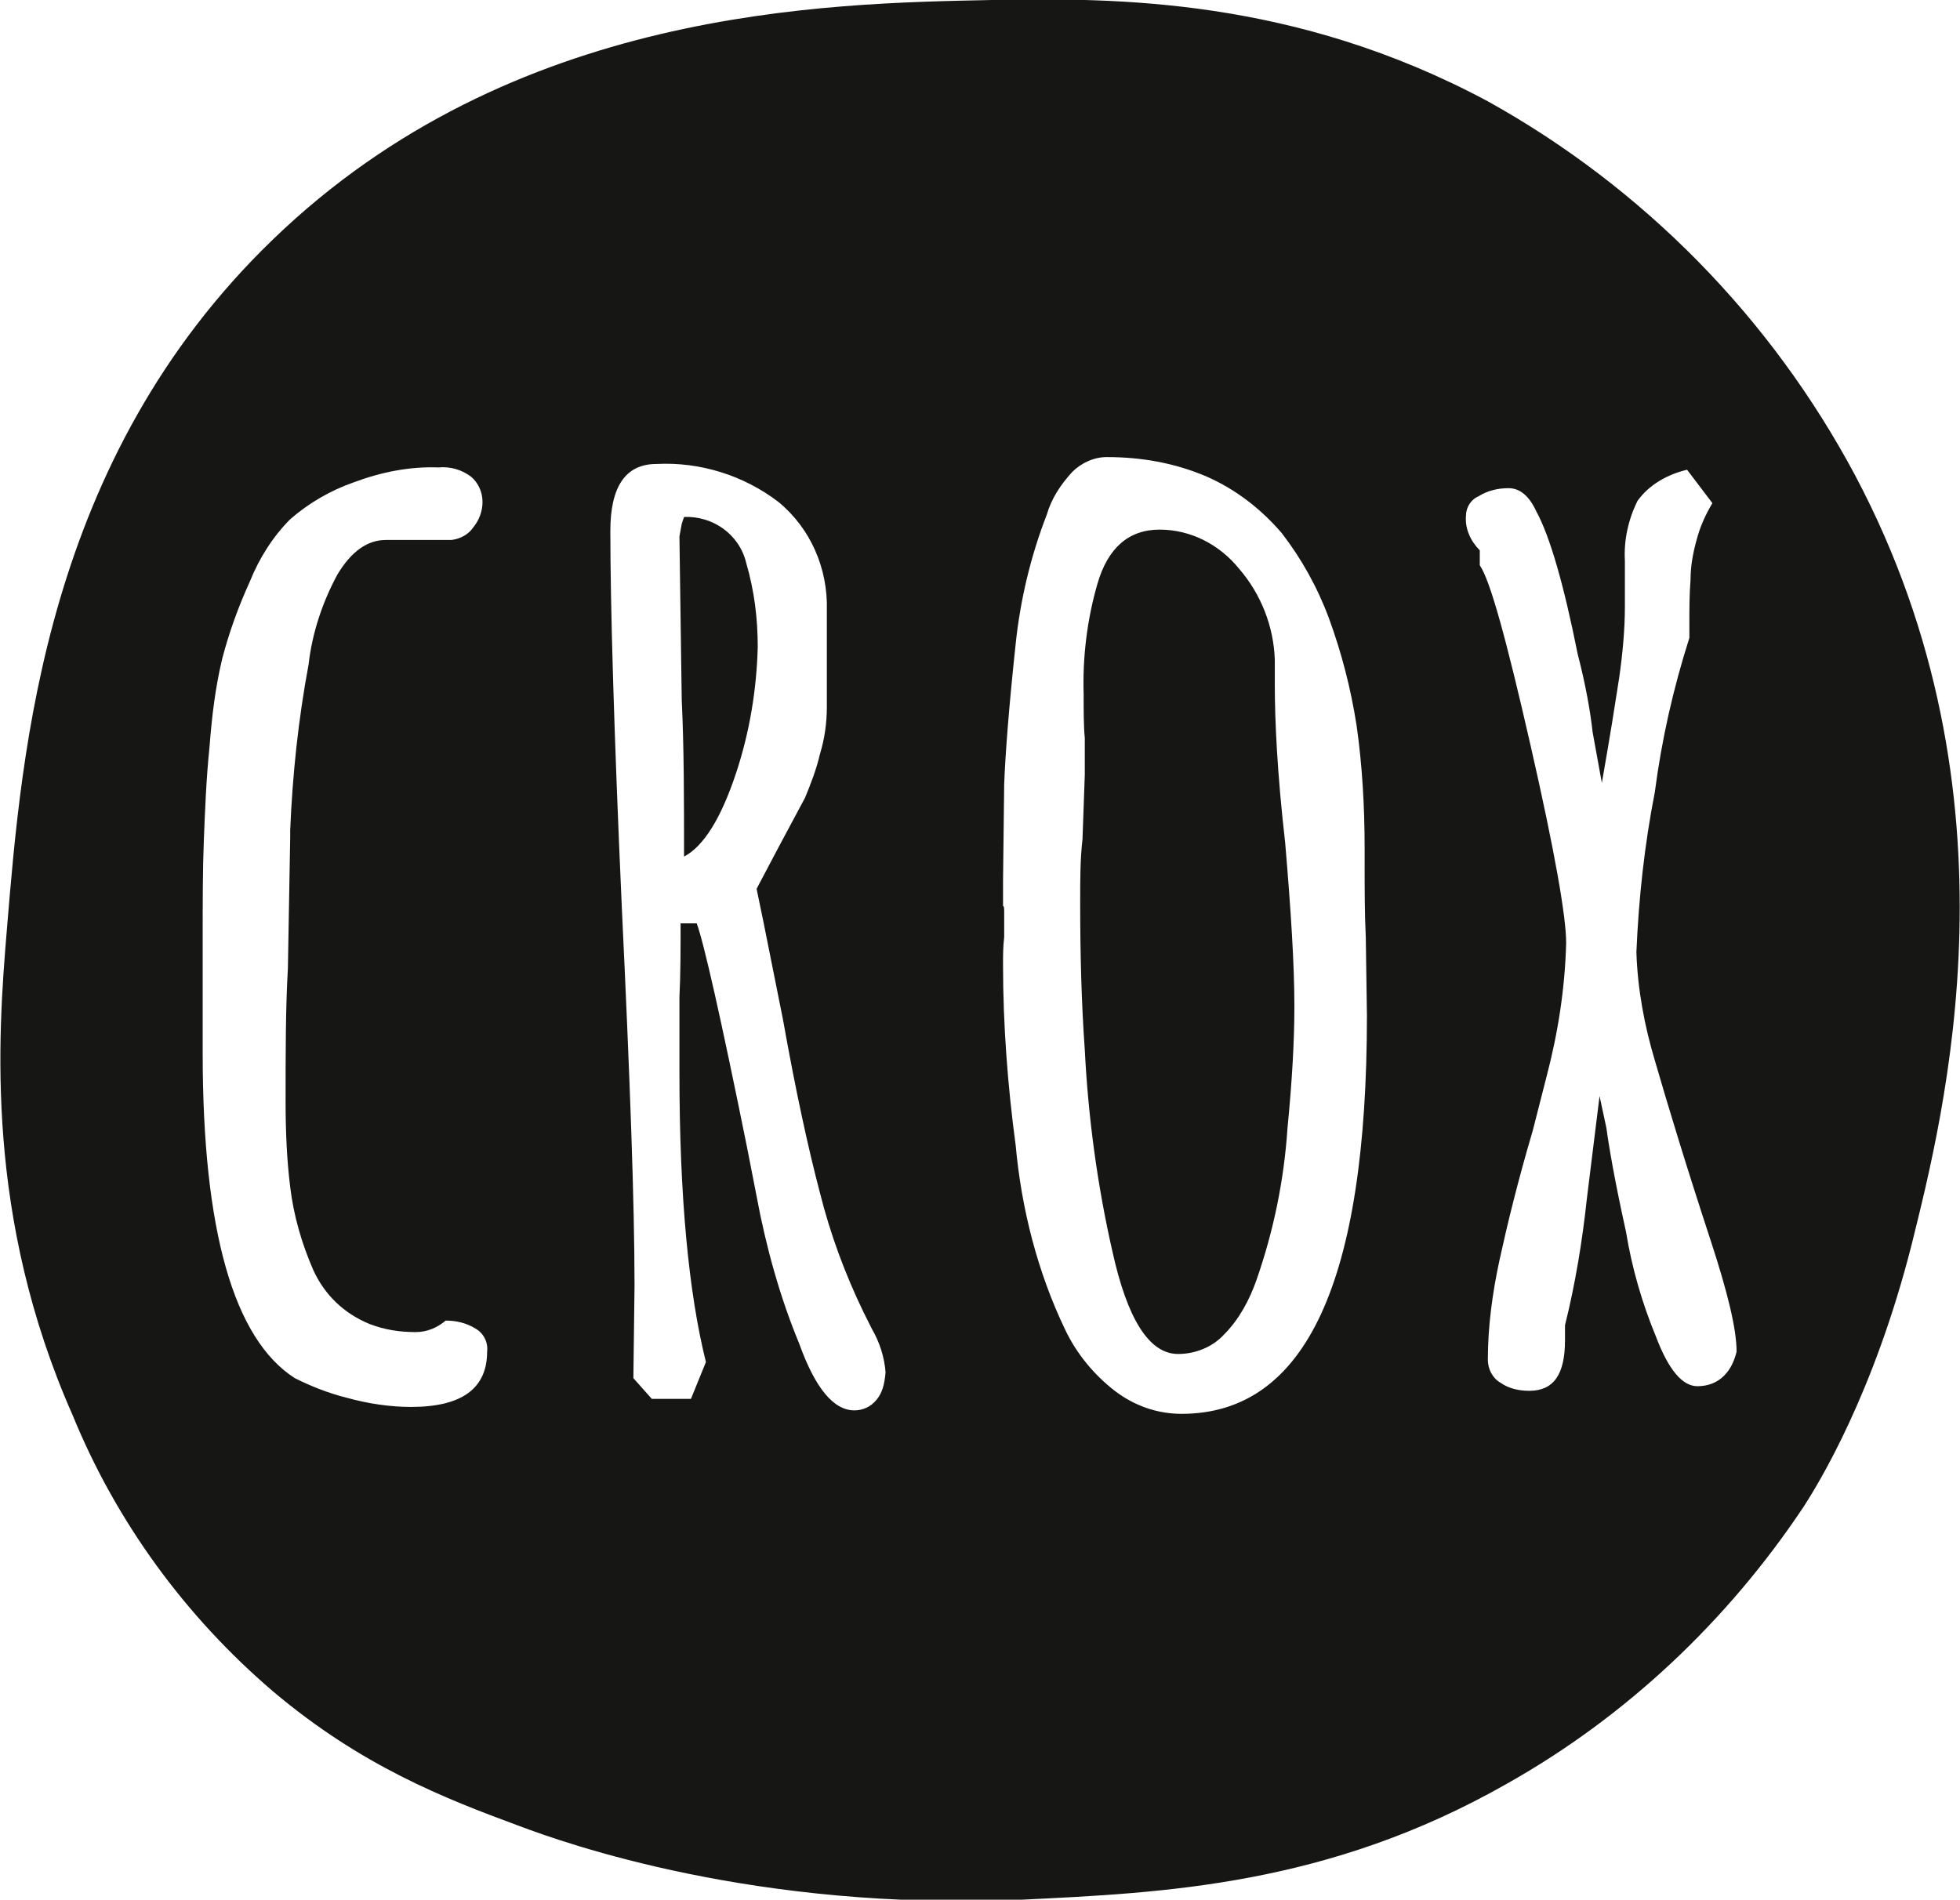 <?xml version="1.0" encoding="utf-8"?>
<!-- Generator: Adobe Illustrator 26.0.3, SVG Export Plug-In . SVG Version: 6.00 Build 0)  -->
<svg version="1.1" id="Layer_1" xmlns="http://www.w3.org/2000/svg" xmlns:xlink="http://www.w3.org/1999/xlink" x="0px" y="0px"
	 viewBox="0 0 170.2 165" style="enable-background:new 0 0 170.2 165;" xml:space="preserve">
<style type="text/css">
	.st0{fill:#161615;}
</style>
<g id="Layer_2_00000106830885903409220100000013711759616364395942_">
	<g id="Layer_1-2">
		<path class="st0" d="M64.8,48.9c-0.6-2.5-2.9-4.1-5.4-4l-0.2,0.6l-0.2,1.1l0.2,14.2c0.2,4.2,0.2,8.7,0.2,13.6
			c1.7-0.9,3.2-3.3,4.5-7.2c1.2-3.6,1.8-7.3,1.9-11C65.8,53.7,65.5,51.3,64.8,48.9z"/>
		<path class="st0" d="M110.7,59.5v-2.2c-0.1-2.9-1.2-5.7-3.1-7.9c-1.7-2.1-4.2-3.4-6.9-3.4c-2.7,0-4.5,1.6-5.4,4.7
			c-0.9,3.1-1.3,6.4-1.2,9.6c0,1.5,0,2.8,0.1,3.8v3.2L94,72.9c-0.2,1.7-0.2,3.5-0.2,5.5c0,4.3,0.1,8.6,0.4,12.8
			c0.3,5.9,1.1,11.8,2.4,17.5c1.3,5.9,3.2,8.9,5.7,8.9c1.5,0,3-0.6,4-1.7c1.3-1.3,2.2-3,2.8-4.7c1.5-4.3,2.4-8.7,2.7-13.2
			c0.4-4.1,0.6-7.6,0.6-10.6c0-3.6-0.3-8.3-0.8-14.2C110.9,67.1,110.7,62.5,110.7,59.5z"/>
		<path class="st0" d="M161.1,41.3c-7.3-13.7-18.4-25-31.9-32.5c-16.8-9-32.3-9-43.1-8.8C71.7,0.3,44.5,0.7,23.7,20.8
			C3.9,39.9,1.9,65,0.6,80.7c-0.8,9.5-1.9,25,5.7,42.2c3.8,9.3,9.8,17.5,17.4,24c7.7,6.5,14.9,9.3,21.4,11.7
			c4,1.5,20.5,7.4,43.6,6.4c12.3-0.6,26.6-1.2,42.2-10.1c10.3-5.8,19.1-14.1,25.7-24c1.3-2,6.1-9.8,9.4-22.8
			C168.8,96.8,175.9,69.2,161.1,41.3z M35.7,122.2c-1.9,0-3.8-0.3-5.6-0.8c-1.6-0.4-3.1-1-4.5-1.7c-5.3-3.4-8-12.8-8-28.2v-9.9
			c0-3.2,0-6.1,0.1-8.6c0.1-2.5,0.2-5.3,0.5-8.2c0.2-2.6,0.5-5.1,1.1-7.6c0.6-2.3,1.4-4.5,2.4-6.7c0.8-2,2-3.9,3.5-5.4
			c1.6-1.4,3.5-2.5,5.5-3.2c2.4-0.9,4.9-1.4,7.4-1.3c1-0.1,2,0.2,2.8,0.8c0.6,0.5,1,1.3,1,2.2c0,0.8-0.3,1.6-0.8,2.2
			c-0.4,0.6-1.1,1-1.9,1.1h-5.7c-1.6,0-3,1-4.2,3c-1.3,2.4-2.2,5.1-2.5,7.8c-0.9,4.8-1.4,9.6-1.6,14.4v0.6L25,84.1
			c-0.2,3.4-0.2,7.3-0.2,11.6c0,2.5,0.1,5,0.4,7.4c0.3,2.5,1,4.9,2,7.2c1,2.2,2.7,3.8,4.9,4.7c1.3,0.5,2.6,0.7,4,0.7
			c1,0,1.9-0.4,2.6-1c0.9,0,1.8,0.2,2.6,0.7c0.7,0.4,1.1,1.2,1,2C42.3,120.6,40.1,122.2,35.7,122.2z M76.1,121.6
			c-0.5,0.6-1.2,0.9-1.9,0.9c-1.8,0-3.4-1.9-4.8-5.8c-1.7-4.1-2.9-8.5-3.7-12.8l-0.8-4.1c-2.3-11.4-3.8-18-4.4-19.6h-1.4
			c0,2.3,0,4.4-0.1,6.4v6.6c0,10.7,0.8,19.1,2.3,25.1l-1.3,3.2h-3.4l-1.6-1.8l0.1-8c0-7.2-0.4-18.1-1.1-32.8
			c-0.7-15.6-1-26.5-1-32.8c0-3.8,1.3-5.8,4-5.8c3.8-0.2,7.6,1,10.6,3.3c2.8,2.3,4.3,5.8,4.2,9.4v8.4c0,1.4-0.2,2.8-0.6,4.1
			c-0.3,1.3-0.8,2.6-1.3,3.8l-2.3,4.3l-1.9,3.6l0.6,2.9l1.7,8.5c1.1,6.2,2.2,11.2,3.2,15c0.9,3.6,2.2,7.1,3.8,10.4l0.7,1.4
			c0.7,1.2,1.1,2.5,1.2,3.8C76.8,120.3,76.6,121,76.1,121.6z M102.6,122.8c-2.1,0-4.1-0.7-5.8-2c-1.8-1.4-3.3-3.2-4.3-5.3
			c-2.4-5-3.8-10.5-4.3-16c-0.7-5.2-1.1-10.5-1.1-15.7c0-0.8,0-1.6,0.1-2.4v-2.1c0-0.4,0-0.6-0.1-0.6v-2.2l0.1-8.4
			c0.1-2.6,0.4-6.6,1-12.2c0.4-3.8,1.3-7.6,2.7-11.2c0.4-1.4,1.2-2.6,2.2-3.7c0.8-0.8,1.9-1.3,3-1.3c3,0,5.9,0.5,8.7,1.7
			c2.5,1.1,4.7,2.8,6.5,4.9c1.7,2.2,3.1,4.7,4.1,7.4c1.1,3,1.9,6.1,2.4,9.3c0.5,3.5,0.7,7.1,0.7,10.7v1c0,2.5,0,4.7,0.1,6.7l0.1,6.8
			C118.7,111.3,113.4,122.8,102.6,122.8z M149.7,119.5c-0.6,0.6-1.4,0.9-2.3,0.9c-1.3,0-2.5-1.4-3.6-4.3c-1.2-2.9-2.1-6-2.6-9.1
			c-1-4.5-1.5-7.5-1.7-9l-0.6-2.8l-1.1,8.9c-0.4,3.7-1,7.4-1.9,11v1.3c0,3-1,4.4-3.1,4.4c-0.9,0-1.8-0.2-2.5-0.7
			c-0.7-0.4-1.1-1.2-1.1-2c0-2.9,0.4-5.8,1-8.6c0.7-3.2,1.6-6.9,2.9-11.3l1.2-4.7c1-3.8,1.6-7.7,1.7-11.6c0-2.3-1-8-3.1-17.2
			s-3.5-14.3-4.4-15.6v-1.3c-0.8-0.8-1.3-1.9-1.2-3c0-0.7,0.4-1.4,1.1-1.7c0.8-0.5,1.7-0.7,2.6-0.7c1,0,1.8,0.7,2.4,2
			c1.2,2.2,2.4,6.4,3.6,12.4c0.7,2.7,1.1,5,1.3,6.8l0.8,4.4l0.5-2.9l0.4-2.4c0.3-1.9,0.5-3.2,0.6-3.8c0.3-2.1,0.5-4.2,0.5-6.2v-4
			c-0.1-1.8,0.3-3.6,1.1-5.2c1-1.4,2.6-2.3,4.3-2.7l2.2,2.9c-0.6,1-1.1,2.1-1.4,3.3c-0.3,1.1-0.5,2.2-0.5,3.4
			c-0.1,1.2-0.1,2.5-0.1,3.7v1.3c-1.4,4.4-2.4,8.8-3,13.4c-0.9,4.6-1.4,9.2-1.6,13.9c0.1,3.2,0.7,6.4,1.6,9.4
			c1.1,3.8,2.7,9.1,4.9,15.8c1.4,4.3,2.2,7.5,2.2,9.5C150.6,118.2,150.3,118.9,149.7,119.5z"/>
	</g>
</g>
</svg>
